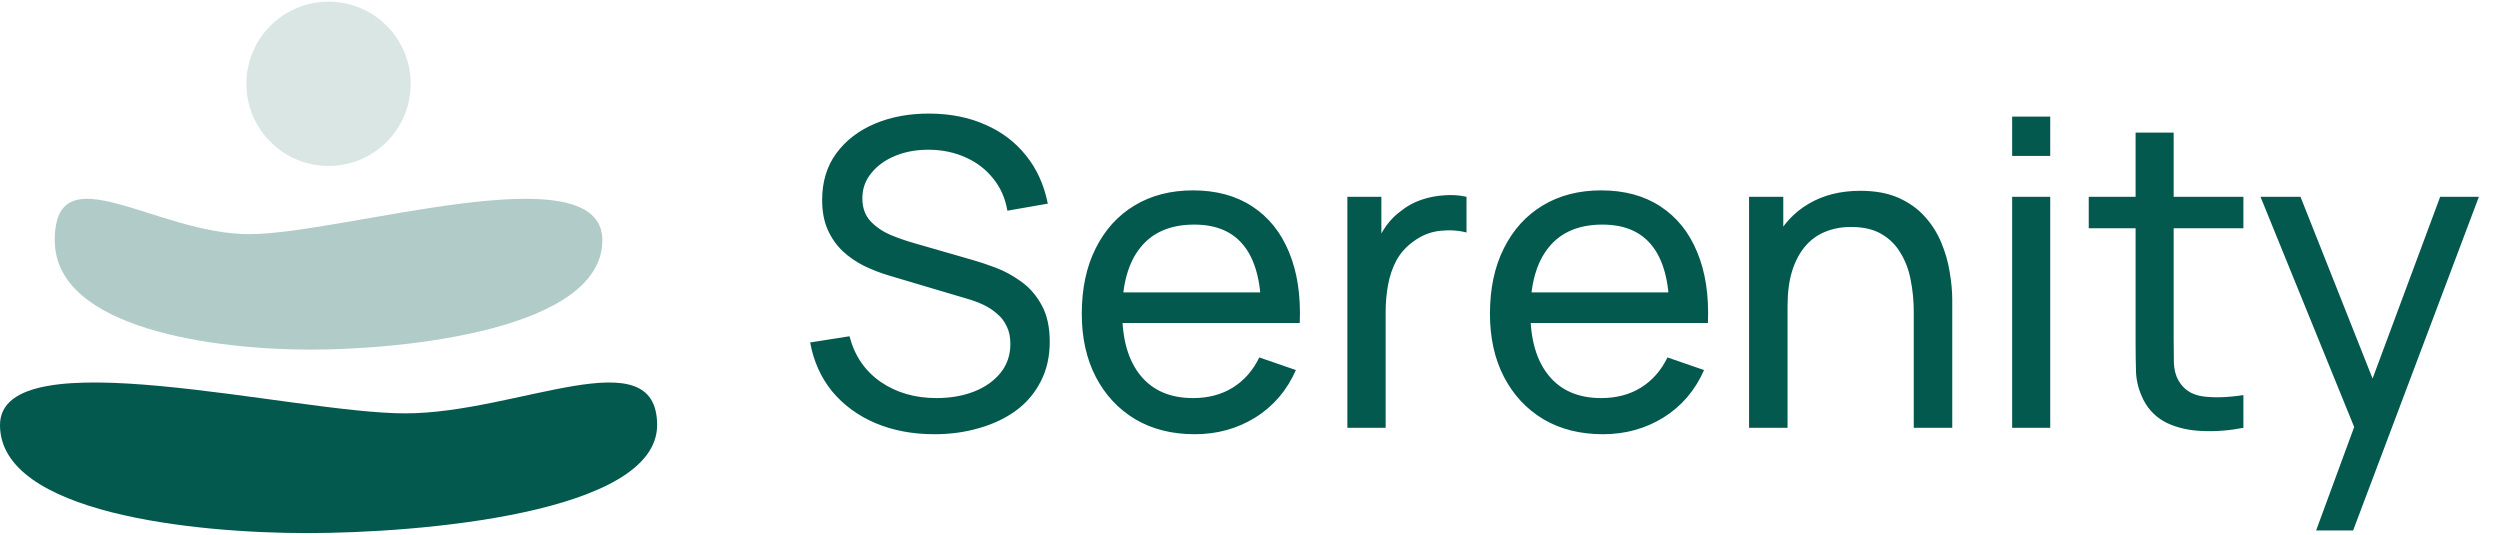 <svg width="187" height="40" viewBox="0 0 187 40" fill="none" xmlns="http://www.w3.org/2000/svg">
<circle cx="24.576" cy="6.269" r="6.144" fill="#D9E6E4"/>
<path d="M45.056 17.969C45.056 24.666 30.219 26.153 23.232 26.153C16.244 26.153 4.096 24.666 4.096 17.969C4.096 11.273 11.649 17.515 18.637 17.515C25.624 17.515 45.056 11.273 45.056 17.969Z" fill="#B1CCC8"/>
<path d="M49.152 31.795C49.152 38.406 31.348 39.875 22.963 39.875C14.578 39.875 0 38.406 0 31.795C0 25.183 21.926 30.92 30.31 30.92C38.695 30.92 49.152 25.183 49.152 31.795Z" fill="#03594E"/>
<path d="M69.897 32.48C68.264 32.48 66.793 32.203 65.481 31.648C64.179 31.093 63.102 30.304 62.248 29.28C61.406 28.245 60.856 27.024 60.6 25.616L63.544 25.152C63.918 26.603 64.691 27.739 65.865 28.56C67.049 29.371 68.441 29.776 70.04 29.776C71.075 29.776 72.008 29.616 72.841 29.296C73.683 28.965 74.35 28.496 74.841 27.888C75.331 27.28 75.576 26.56 75.576 25.728C75.576 25.216 75.486 24.779 75.305 24.416C75.134 24.043 74.894 23.728 74.585 23.472C74.286 23.205 73.945 22.981 73.561 22.8C73.177 22.619 72.776 22.469 72.361 22.352L66.489 20.608C65.849 20.416 65.23 20.176 64.632 19.888C64.035 19.589 63.502 19.221 63.032 18.784C62.563 18.336 62.19 17.803 61.913 17.184C61.635 16.555 61.496 15.813 61.496 14.96C61.496 13.595 61.849 12.432 62.553 11.472C63.267 10.501 64.233 9.76 65.448 9.248C66.665 8.736 68.035 8.485 69.561 8.496C71.107 8.507 72.489 8.784 73.704 9.328C74.931 9.861 75.945 10.629 76.745 11.632C77.555 12.635 78.099 13.835 78.376 15.232L75.353 15.76C75.192 14.821 74.835 14.016 74.281 13.344C73.737 12.661 73.054 12.139 72.233 11.776C71.411 11.403 70.51 11.211 69.528 11.2C68.59 11.189 67.742 11.339 66.984 11.648C66.227 11.957 65.624 12.389 65.177 12.944C64.728 13.488 64.504 14.117 64.504 14.832C64.504 15.536 64.707 16.107 65.112 16.544C65.518 16.971 66.014 17.312 66.6 17.568C67.198 17.813 67.779 18.016 68.344 18.176L72.728 19.44C73.23 19.579 73.806 19.771 74.457 20.016C75.118 20.261 75.758 20.608 76.376 21.056C76.995 21.493 77.507 22.08 77.912 22.816C78.318 23.541 78.52 24.459 78.52 25.568C78.52 26.677 78.296 27.664 77.849 28.528C77.411 29.392 76.798 30.117 76.008 30.704C75.219 31.28 74.302 31.717 73.257 32.016C72.211 32.325 71.091 32.48 69.897 32.48ZM89.365 32.48C87.669 32.48 86.186 32.107 84.917 31.36C83.658 30.603 82.677 29.552 81.973 28.208C81.269 26.853 80.917 25.275 80.917 23.472C80.917 21.584 81.263 19.952 81.957 18.576C82.65 17.189 83.615 16.123 84.853 15.376C86.101 14.619 87.562 14.24 89.237 14.24C90.975 14.24 92.453 14.64 93.669 15.44C94.895 16.24 95.813 17.381 96.421 18.864C97.039 20.347 97.306 22.112 97.221 24.16H94.341V23.136C94.309 21.013 93.877 19.429 93.045 18.384C92.213 17.328 90.975 16.8 89.333 16.8C87.573 16.8 86.234 17.365 85.317 18.496C84.399 19.627 83.941 21.248 83.941 23.36C83.941 25.397 84.399 26.976 85.317 28.096C86.234 29.216 87.541 29.776 89.237 29.776C90.378 29.776 91.37 29.515 92.213 28.992C93.055 28.469 93.717 27.717 94.197 26.736L96.933 27.68C96.261 29.205 95.247 30.389 93.893 31.232C92.549 32.064 91.039 32.48 89.365 32.48ZM82.981 24.16V21.872H95.749V24.16H82.981ZM100.783 32V14.72H103.327V18.896L102.911 18.352C103.114 17.819 103.375 17.328 103.695 16.88C104.026 16.432 104.394 16.064 104.799 15.776C105.247 15.413 105.754 15.136 106.319 14.944C106.884 14.752 107.46 14.64 108.047 14.608C108.634 14.565 109.183 14.603 109.695 14.72V17.392C109.098 17.232 108.442 17.189 107.727 17.264C107.012 17.339 106.351 17.6 105.743 18.048C105.188 18.443 104.756 18.923 104.447 19.488C104.148 20.053 103.94 20.667 103.823 21.328C103.706 21.979 103.647 22.645 103.647 23.328V32H100.783ZM119.896 32.48C118.2 32.48 116.717 32.107 115.448 31.36C114.189 30.603 113.208 29.552 112.504 28.208C111.8 26.853 111.448 25.275 111.448 23.472C111.448 21.584 111.795 19.952 112.488 18.576C113.181 17.189 114.147 16.123 115.384 15.376C116.632 14.619 118.093 14.24 119.768 14.24C121.507 14.24 122.984 14.64 124.2 15.44C125.427 16.24 126.344 17.381 126.952 18.864C127.571 20.347 127.837 22.112 127.752 24.16H124.872V23.136C124.84 21.013 124.408 19.429 123.576 18.384C122.744 17.328 121.507 16.8 119.864 16.8C118.104 16.8 116.765 17.365 115.848 18.496C114.931 19.627 114.472 21.248 114.472 23.36C114.472 25.397 114.931 26.976 115.848 28.096C116.765 29.216 118.072 29.776 119.768 29.776C120.909 29.776 121.901 29.515 122.744 28.992C123.587 28.469 124.248 27.717 124.728 26.736L127.464 27.68C126.792 29.205 125.779 30.389 124.424 31.232C123.08 32.064 121.571 32.48 119.896 32.48ZM113.512 24.16V21.872H126.28V24.16H113.512ZM143.149 32V23.344C143.149 22.523 143.075 21.733 142.925 20.976C142.787 20.219 142.536 19.541 142.173 18.944C141.821 18.336 141.341 17.856 140.733 17.504C140.136 17.152 139.379 16.976 138.461 16.976C137.747 16.976 137.096 17.099 136.509 17.344C135.933 17.579 135.437 17.941 135.021 18.432C134.605 18.923 134.28 19.541 134.045 20.288C133.821 21.024 133.709 21.893 133.709 22.896L131.837 22.32C131.837 20.645 132.136 19.211 132.733 18.016C133.341 16.811 134.189 15.888 135.277 15.248C136.376 14.597 137.667 14.272 139.149 14.272C140.269 14.272 141.224 14.448 142.013 14.8C142.803 15.152 143.459 15.621 143.981 16.208C144.504 16.784 144.915 17.435 145.213 18.16C145.512 18.875 145.72 19.605 145.837 20.352C145.965 21.088 146.029 21.787 146.029 22.448V32H143.149ZM130.829 32V14.72H133.389V19.344H133.709V32H130.829ZM150.509 11.664V8.72H153.357V11.664H150.509ZM150.509 32V14.72H153.357V32H150.509ZM167.806 32C166.782 32.203 165.769 32.283 164.766 32.24C163.774 32.208 162.889 32.011 162.11 31.648C161.331 31.275 160.739 30.699 160.334 29.92C159.993 29.237 159.806 28.549 159.774 27.856C159.753 27.152 159.742 26.357 159.742 25.472V9.92H162.59V25.344C162.59 26.048 162.595 26.651 162.606 27.152C162.627 27.653 162.739 28.085 162.942 28.448C163.326 29.131 163.934 29.531 164.766 29.648C165.609 29.765 166.622 29.733 167.806 29.552V32ZM156.238 17.072V14.72H167.806V17.072H156.238ZM173.245 39.68L176.589 30.592L176.637 33.28L169.085 14.72H172.077L177.997 29.648H176.973L182.525 14.72H185.421L176.013 39.68H173.245Z" fill="#03594E"/>
</svg>
